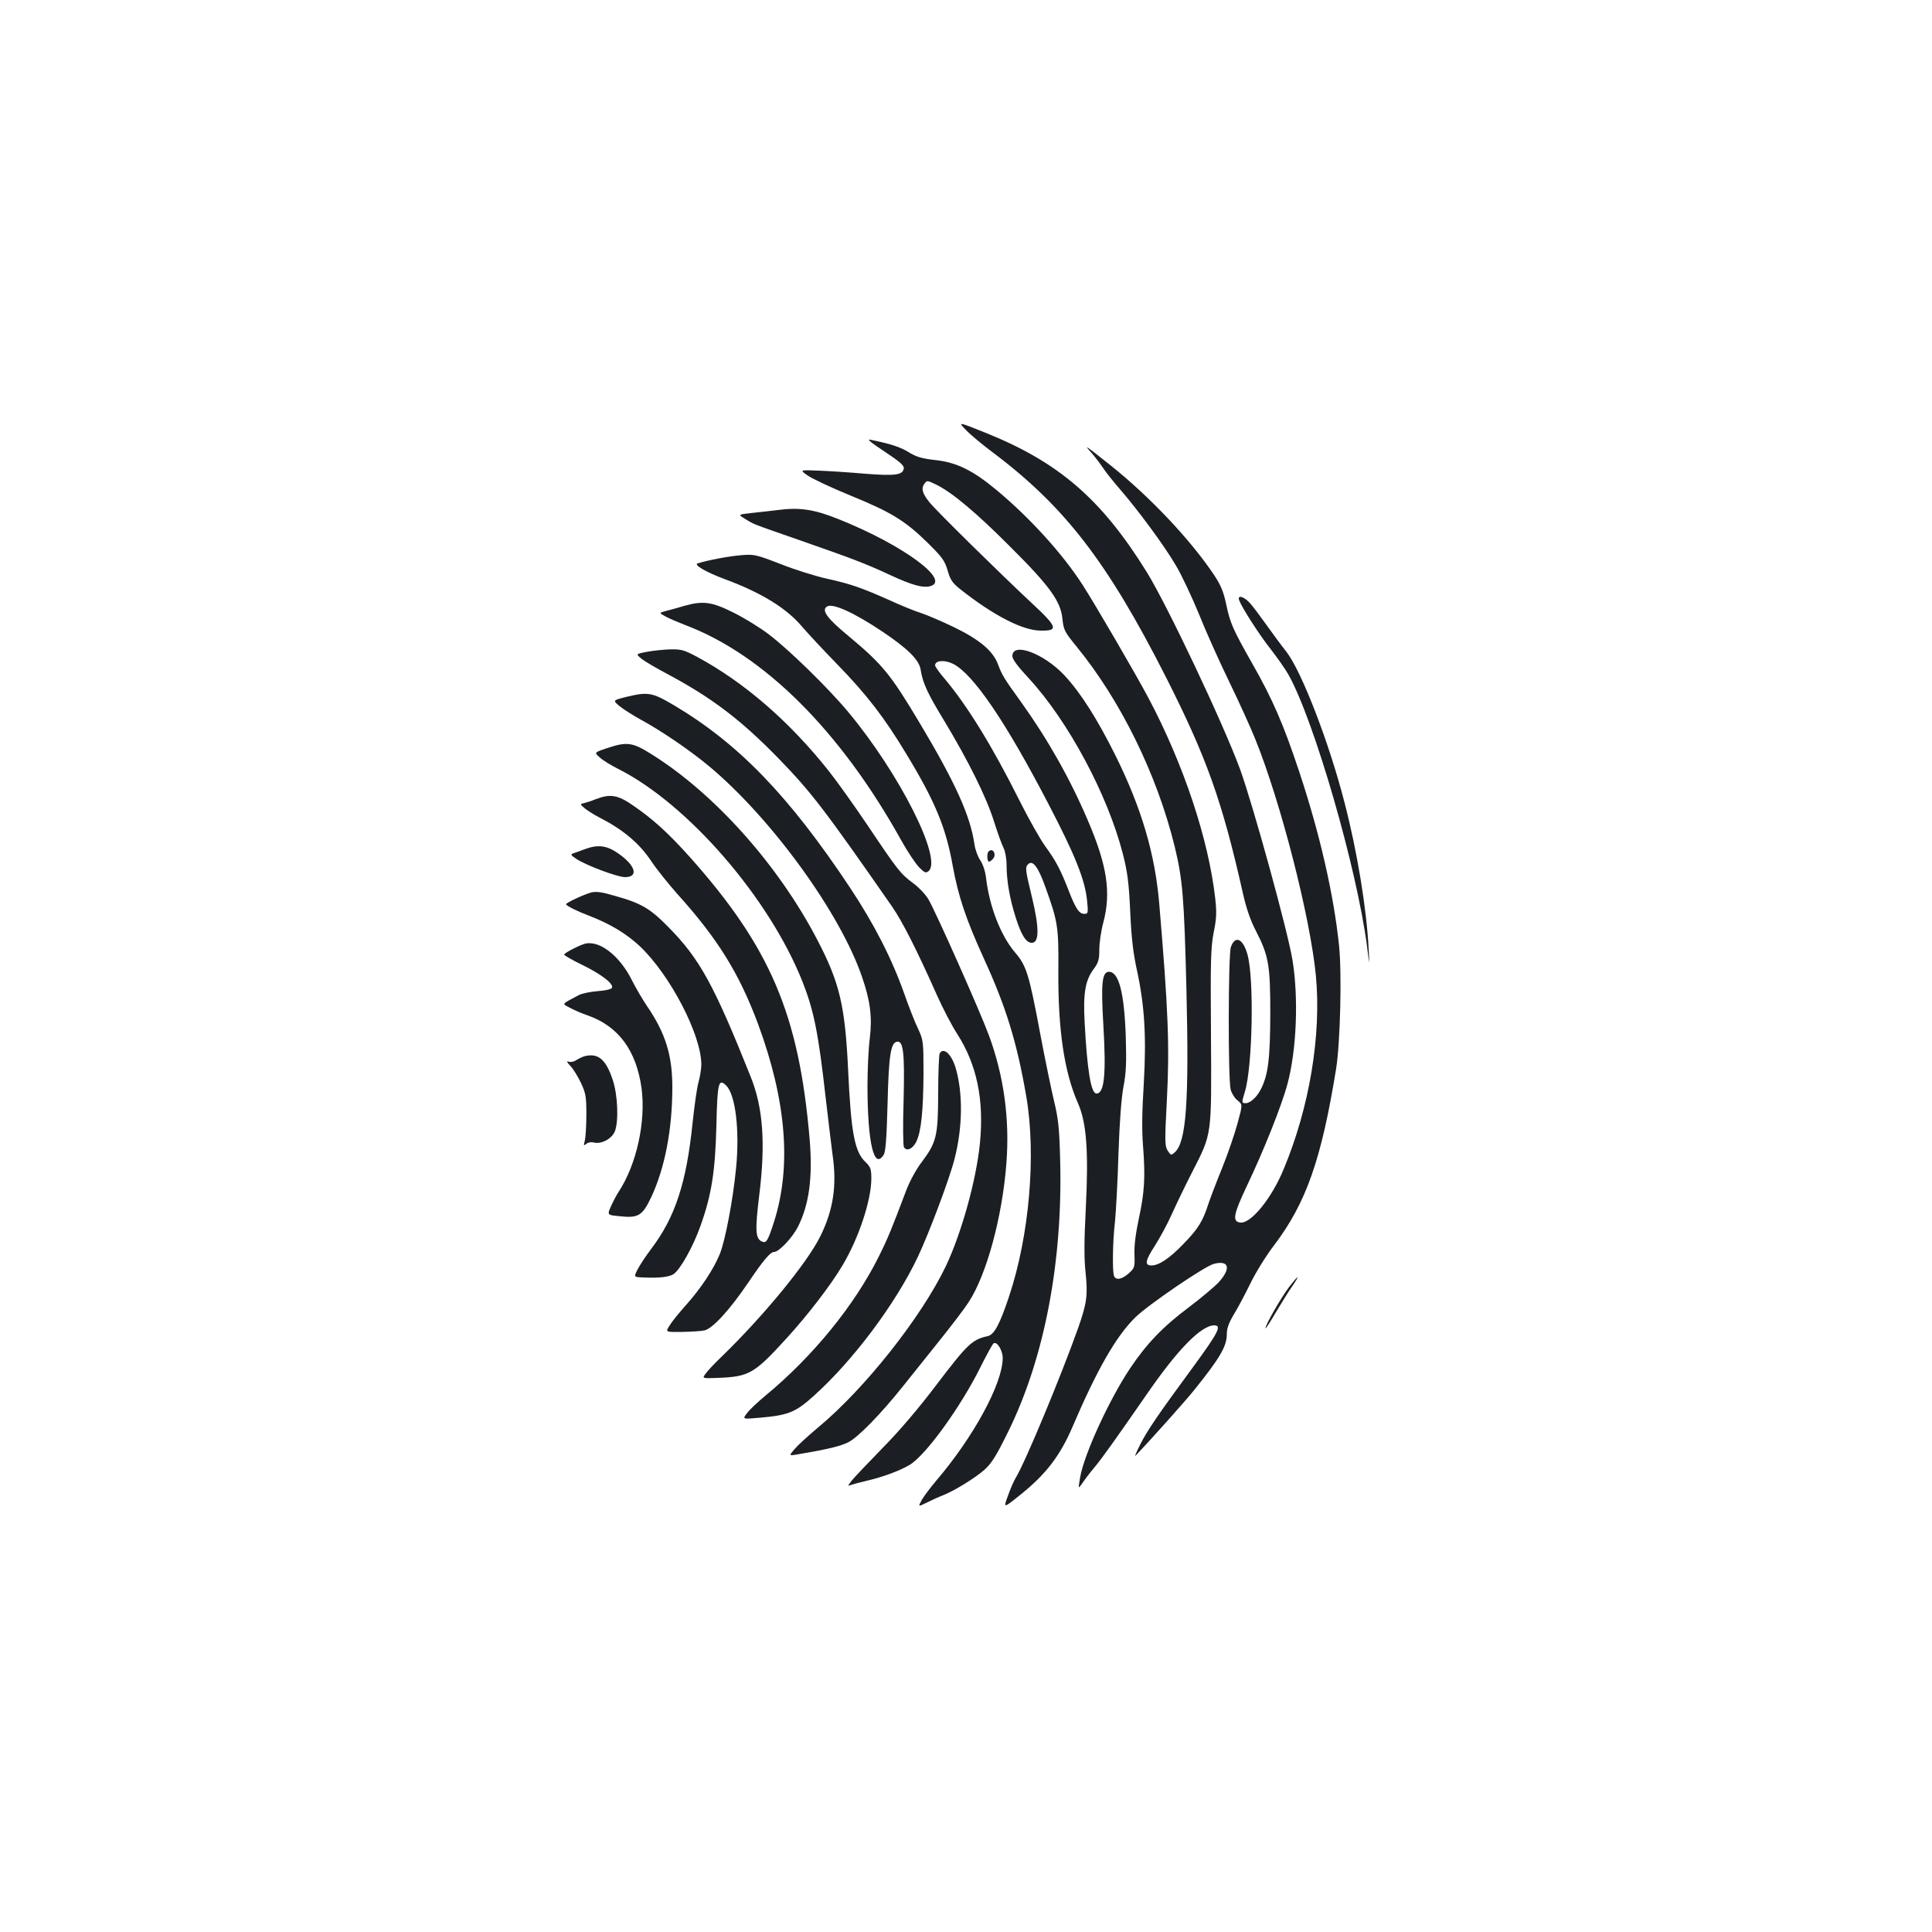<?xml version="1.0" standalone="no"?>
<!DOCTYPE svg PUBLIC "-//W3C//DTD SVG 20010904//EN"
 "http://www.w3.org/TR/2001/REC-SVG-20010904/DTD/svg10.dtd">
<svg version="1.0" xmlns="http://www.w3.org/2000/svg"
 width="1000pt" height="1000pt" viewBox="0 0 1000 1000"
 preserveAspectRatio="xMidYMid meet">
<g transform="translate(0,1000) scale(0.1,-0.1)"
fill="#1b1f23" stroke="none">
<path d="M5001 7773 c24 -25 85 -75 134 -112 376 -282 597 -569 900 -1166 211
-417 291 -641 399 -1122 17 -75 39 -139 66 -190 67 -131 75 -176 75 -433 -1
-232 -11 -315 -50 -390 -20 -39 -54 -70 -77 -70 -22 0 -22 2 -4 61 39 129 48
583 13 708 -23 83 -64 102 -86 39 -14 -40 -15 -689 -1 -738 5 -19 21 -45 36
-56 26 -21 26 -21 -1 -120 -15 -55 -50 -157 -79 -229 -29 -71 -61 -155 -71
-185 -29 -91 -54 -131 -129 -208 -71 -74 -127 -112 -166 -112 -37 0 -32 26 17
101 26 41 66 114 88 164 22 49 70 149 107 221 102 200 99 181 96 702 -3 393
-1 458 14 536 15 73 16 104 8 176 -35 308 -164 695 -347 1040 -65 122 -275
483 -341 585 -104 161 -272 345 -442 487 -125 104 -208 145 -321 157 -68 8
-96 16 -135 40 -43 27 -95 44 -199 65 -21 5 2 -14 73 -61 80 -53 102 -72 100
-88 -5 -34 -46 -39 -200 -27 -79 7 -187 14 -241 16 -98 4 -98 4 -57 -25 23
-16 122 -63 220 -103 211 -86 285 -131 402 -246 75 -74 88 -92 103 -143 14
-49 24 -64 68 -99 169 -133 319 -211 412 -212 95 -2 89 18 -41 139 -157 146
-501 484 -533 525 -37 46 -44 72 -27 95 14 20 15 19 63 -4 80 -39 208 -146
382 -321 204 -203 261 -282 270 -372 6 -59 11 -68 72 -143 229 -280 417 -662
509 -1036 41 -170 49 -257 61 -744 14 -578 -1 -786 -60 -839 -19 -17 -20 -17
-37 8 -15 25 -16 44 -4 268 14 276 7 459 -40 1013 -22 256 -91 490 -224 760
-96 193 -181 327 -266 419 -107 114 -270 175 -270 100 0 -16 27 -53 86 -116
204 -222 407 -601 486 -908 24 -95 31 -148 38 -300 6 -136 16 -217 35 -303 40
-185 49 -345 35 -589 -9 -138 -10 -243 -4 -315 13 -163 8 -246 -21 -378 -17
-80 -25 -143 -23 -189 2 -66 1 -69 -30 -97 -36 -32 -67 -37 -76 -13 -9 24 -7
179 5 279 5 50 14 207 18 350 6 173 15 290 26 350 14 73 16 122 12 260 -8 228
-36 335 -87 335 -36 0 -42 -60 -29 -277 15 -256 5 -353 -36 -353 -28 0 -48
121 -61 369 -8 149 3 216 46 274 26 35 30 50 30 102 0 34 9 97 21 141 41 155
19 297 -81 529 -92 216 -208 420 -344 610 -90 125 -99 139 -121 198 -26 69
-97 128 -230 192 -60 29 -135 61 -165 71 -30 9 -104 39 -165 67 -146 65 -200
84 -326 112 -59 13 -167 47 -240 76 -129 50 -137 51 -206 45 -61 -5 -167 -25
-222 -42 -23 -7 44 -46 144 -83 186 -69 316 -149 396 -244 29 -34 112 -123
184 -197 149 -153 243 -274 357 -464 147 -242 204 -379 239 -576 29 -159 68
-276 160 -478 116 -253 172 -434 221 -717 52 -303 16 -720 -89 -1035 -49 -147
-77 -198 -111 -206 -80 -17 -105 -41 -269 -257 -87 -115 -188 -234 -275 -322
-75 -77 -147 -153 -160 -169 -21 -28 -21 -29 -3 -22 11 4 48 14 83 22 81 19
166 50 219 81 83 48 267 302 370 511 31 62 60 115 66 119 18 11 47 -37 47 -76
0 -131 -150 -408 -345 -636 -28 -33 -61 -77 -73 -97 -21 -38 -21 -38 26 -15
26 13 63 30 82 37 57 22 166 89 215 132 37 33 61 71 123 197 189 383 285 887
269 1421 -4 153 -10 203 -31 290 -14 58 -46 213 -71 345 -59 315 -72 356 -131
425 -74 87 -132 235 -150 384 -4 36 -16 72 -30 93 -13 19 -26 55 -30 81 -21
148 -97 317 -282 627 -153 256 -193 305 -369 452 -113 93 -143 135 -112 154
29 18 140 -32 286 -130 130 -87 190 -146 198 -196 11 -70 34 -121 123 -267
124 -206 217 -393 256 -517 19 -60 41 -122 50 -139 9 -18 16 -56 16 -89 0 -81
16 -174 47 -271 28 -90 54 -132 83 -132 40 0 40 77 0 242 -34 140 -35 151 -16
167 23 19 51 -20 86 -118 65 -180 70 -207 68 -436 -2 -304 30 -522 101 -684
45 -101 56 -247 41 -547 -9 -170 -9 -258 -1 -332 12 -116 7 -156 -39 -287 -88
-247 -273 -693 -322 -773 -11 -18 -30 -62 -42 -97 -23 -63 -23 -63 69 11 129
104 202 199 266 348 127 297 226 470 326 568 68 66 357 263 405 276 80 21 91
-23 26 -95 -24 -25 -93 -83 -154 -129 -134 -100 -219 -189 -303 -314 -108
-161 -238 -443 -260 -565 -5 -27 -8 -51 -7 -53 2 -1 11 10 21 25 10 15 37 51
60 78 41 49 115 154 267 373 162 236 285 362 353 362 40 0 21 -37 -107 -212
-189 -257 -241 -334 -278 -408 -18 -36 -28 -60 -23 -55 76 79 262 287 308 345
130 162 165 222 165 285 0 30 10 57 36 101 20 32 58 104 85 159 27 56 81 144
124 200 166 219 245 445 321 915 21 134 30 487 15 635 -27 261 -99 578 -206
900 -81 244 -137 374 -243 560 -103 182 -115 210 -136 311 -13 60 -27 95 -60
145 -122 183 -331 405 -536 569 -133 106 -142 112 -104 70 17 -19 45 -55 62
-80 16 -25 56 -74 87 -110 93 -107 230 -292 291 -396 32 -54 85 -168 120 -253
34 -86 105 -244 157 -351 52 -107 112 -240 134 -295 133 -329 285 -924 314
-1225 29 -307 -33 -682 -167 -1002 -62 -151 -169 -282 -224 -276 -43 5 -36 42
33 188 87 182 182 420 211 530 47 174 58 444 26 640 -25 153 -205 806 -272
990 -89 241 -376 847 -483 1020 -234 377 -455 568 -834 720 -144 58 -144 58
-100 13z m-68 -1209 c104 -52 272 -299 492 -722 141 -270 192 -398 202 -507 6
-61 5 -65 -15 -65 -27 0 -45 28 -82 124 -41 105 -65 151 -120 226 -26 36 -86
142 -133 236 -140 280 -270 491 -386 629 -28 32 -51 65 -51 71 0 26 48 30 93
8z"/>
<path d="M4025 7360 c-33 -4 -93 -11 -133 -15 -73 -8 -73 -8 -35 -31 49 -30
24 -20 293 -114 264 -92 337 -120 463 -179 107 -49 160 -64 198 -56 119 26
-135 214 -471 348 -126 51 -203 62 -315 47z"/>
<path d="M6414 6893 c15 -40 105 -180 163 -253 34 -44 76 -103 92 -132 133
-237 354 -1001 407 -1408 13 -105 13 -105 8 -10 -11 210 -59 502 -124 753 -81
316 -223 682 -302 784 -24 30 -69 91 -101 136 -32 45 -71 97 -87 115 -31 35
-67 45 -56 15z"/>
<path d="M3545 6865 c-27 -8 -69 -20 -93 -26 -42 -11 -42 -11 -7 -30 20 -11
65 -30 101 -44 407 -153 804 -548 1119 -1115 32 -58 74 -120 92 -139 29 -29
35 -31 49 -20 74 61 -150 505 -415 823 -103 124 -308 324 -411 402 -47 36
-130 87 -185 114 -111 55 -155 61 -250 35z"/>
<path d="M3347 6626 c-57 -11 -57 -11 -25 -37 18 -14 78 -49 133 -78 230 -123
379 -236 575 -437 167 -172 236 -261 587 -766 53 -76 130 -228 233 -460 29
-65 76 -156 106 -202 101 -159 138 -340 116 -564 -19 -191 -96 -467 -177 -637
-127 -264 -419 -633 -660 -833 -49 -41 -104 -91 -122 -112 -31 -36 -31 -36 20
-27 148 25 216 41 258 62 51 26 168 146 283 290 40 50 124 155 188 235 64 80
132 169 151 199 93 141 175 442 196 719 18 228 -13 453 -90 662 -44 120 -275
640 -314 706 -14 24 -50 62 -79 83 -65 48 -81 69 -236 300 -68 101 -158 227
-200 280 -203 256 -436 458 -680 590 -67 36 -82 41 -140 40 -36 -1 -91 -7
-123 -13z"/>
<path d="M3238 6392 c-67 -17 -67 -17 -30 -48 20 -16 69 -47 107 -68 106 -57
258 -161 354 -241 324 -270 682 -763 794 -1095 42 -122 52 -206 39 -315 -7
-52 -12 -165 -12 -252 1 -290 34 -430 84 -350 10 16 15 82 20 263 6 248 16
316 48 322 34 7 41 -57 35 -303 -4 -126 -3 -236 2 -243 14 -23 45 -9 64 29 25
52 36 160 37 354 0 166 -1 171 -28 230 -16 33 -48 114 -71 180 -65 184 -157
363 -281 550 -317 477 -578 747 -914 946 -112 66 -132 69 -248 41z"/>
<path d="M3140 6127 c-65 -22 -65 -22 -35 -48 16 -15 59 -41 95 -59 361 -182
782 -668 954 -1102 59 -150 82 -265 120 -603 14 -121 30 -251 35 -290 24 -161
4 -289 -64 -426 -69 -138 -294 -412 -511 -622 -32 -31 -69 -69 -80 -85 -21
-27 -21 -27 60 -24 163 6 190 21 359 207 112 123 226 272 287 374 85 142 150
339 150 451 0 49 -4 60 -30 85 -57 54 -75 152 -90 475 -16 336 -44 454 -160
676 -201 386 -530 755 -856 959 -101 64 -129 67 -234 32z"/>
<path d="M3085 5864 c-22 -9 -50 -18 -62 -21 -22 -5 -22 -5 5 -28 15 -12 47
-32 72 -45 125 -64 209 -134 272 -229 28 -42 88 -116 132 -166 211 -234 321
-411 420 -676 146 -396 174 -736 82 -1024 -31 -96 -39 -110 -60 -102 -36 14
-39 54 -16 242 33 266 20 453 -45 613 -190 476 -264 610 -425 773 -95 97 -141
124 -277 162 -71 21 -98 24 -125 17 -39 -11 -128 -53 -128 -60 0 -8 56 -36
117 -59 112 -43 194 -93 264 -158 157 -148 319 -459 319 -613 0 -23 -7 -65
-15 -93 -8 -29 -21 -122 -30 -207 -32 -313 -90 -490 -215 -655 -28 -37 -59
-84 -70 -106 -20 -39 -20 -39 27 -41 83 -4 136 2 159 17 34 22 101 141 139
248 58 161 77 284 83 519 5 224 11 249 51 209 48 -48 70 -231 51 -426 -16
-166 -56 -375 -84 -445 -32 -79 -99 -180 -177 -267 -35 -39 -73 -86 -84 -105
-21 -33 -21 -33 65 -32 47 1 100 4 117 8 42 10 130 106 225 246 79 117 115
160 135 160 25 0 95 74 124 132 57 114 76 253 60 448 -55 649 -203 997 -625
1469 -110 122 -186 191 -288 261 -80 56 -119 62 -193 34z"/>
<path d="M3025 5604 c-22 -8 -48 -18 -58 -21 -15 -5 -13 -9 15 -28 51 -34 214
-95 253 -95 72 0 55 60 -34 122 -61 43 -107 48 -176 22z"/>
<path d="M5117 5593 c-10 -9 -8 -53 2 -53 5 0 14 7 21 15 20 24 -2 59 -23 38z"/>
<path d="M3020 5113 c-37 -13 -100 -47 -100 -54 0 -4 43 -29 95 -54 98 -48
160 -96 153 -117 -3 -8 -31 -15 -74 -18 -38 -3 -82 -12 -99 -21 -93 -50 -88
-42 -42 -67 23 -12 62 -29 87 -37 161 -56 254 -182 281 -380 22 -172 -26 -392
-119 -534 -9 -13 -26 -45 -38 -71 -22 -49 -22 -49 42 -55 98 -11 119 2 165 99
71 152 109 352 109 569 0 166 -36 281 -132 421 -23 34 -56 91 -75 128 -66 135
-177 218 -253 191z"/>
<path d="M4864 4548 c-4 -7 -8 -100 -8 -208 -1 -224 -8 -252 -89 -360 -25 -33
-60 -97 -77 -143 -74 -196 -95 -248 -142 -342 -125 -251 -340 -515 -584 -717
-40 -33 -84 -74 -97 -92 -25 -32 -25 -32 67 -24 147 13 184 28 278 113 203
182 424 477 539 720 58 123 163 402 189 504 43 164 45 344 6 475 -22 71 -62
107 -82 74z"/>
<path d="M3025 4533 c-10 -3 -29 -12 -42 -20 -13 -9 -31 -12 -40 -8 -12 4 -9
-3 9 -22 15 -15 39 -55 55 -88 25 -54 28 -71 28 -165 0 -58 -4 -118 -8 -134
-7 -26 -6 -28 7 -17 9 8 26 11 41 7 37 -9 91 19 107 57 21 51 16 190 -11 269
-35 105 -75 139 -146 121z"/>
<path d="M6672 3338 c-41 -54 -122 -195 -122 -213 0 -5 24 31 53 81 30 50 68
112 86 137 43 63 33 60 -17 -5z"/>
</g>
</svg>
